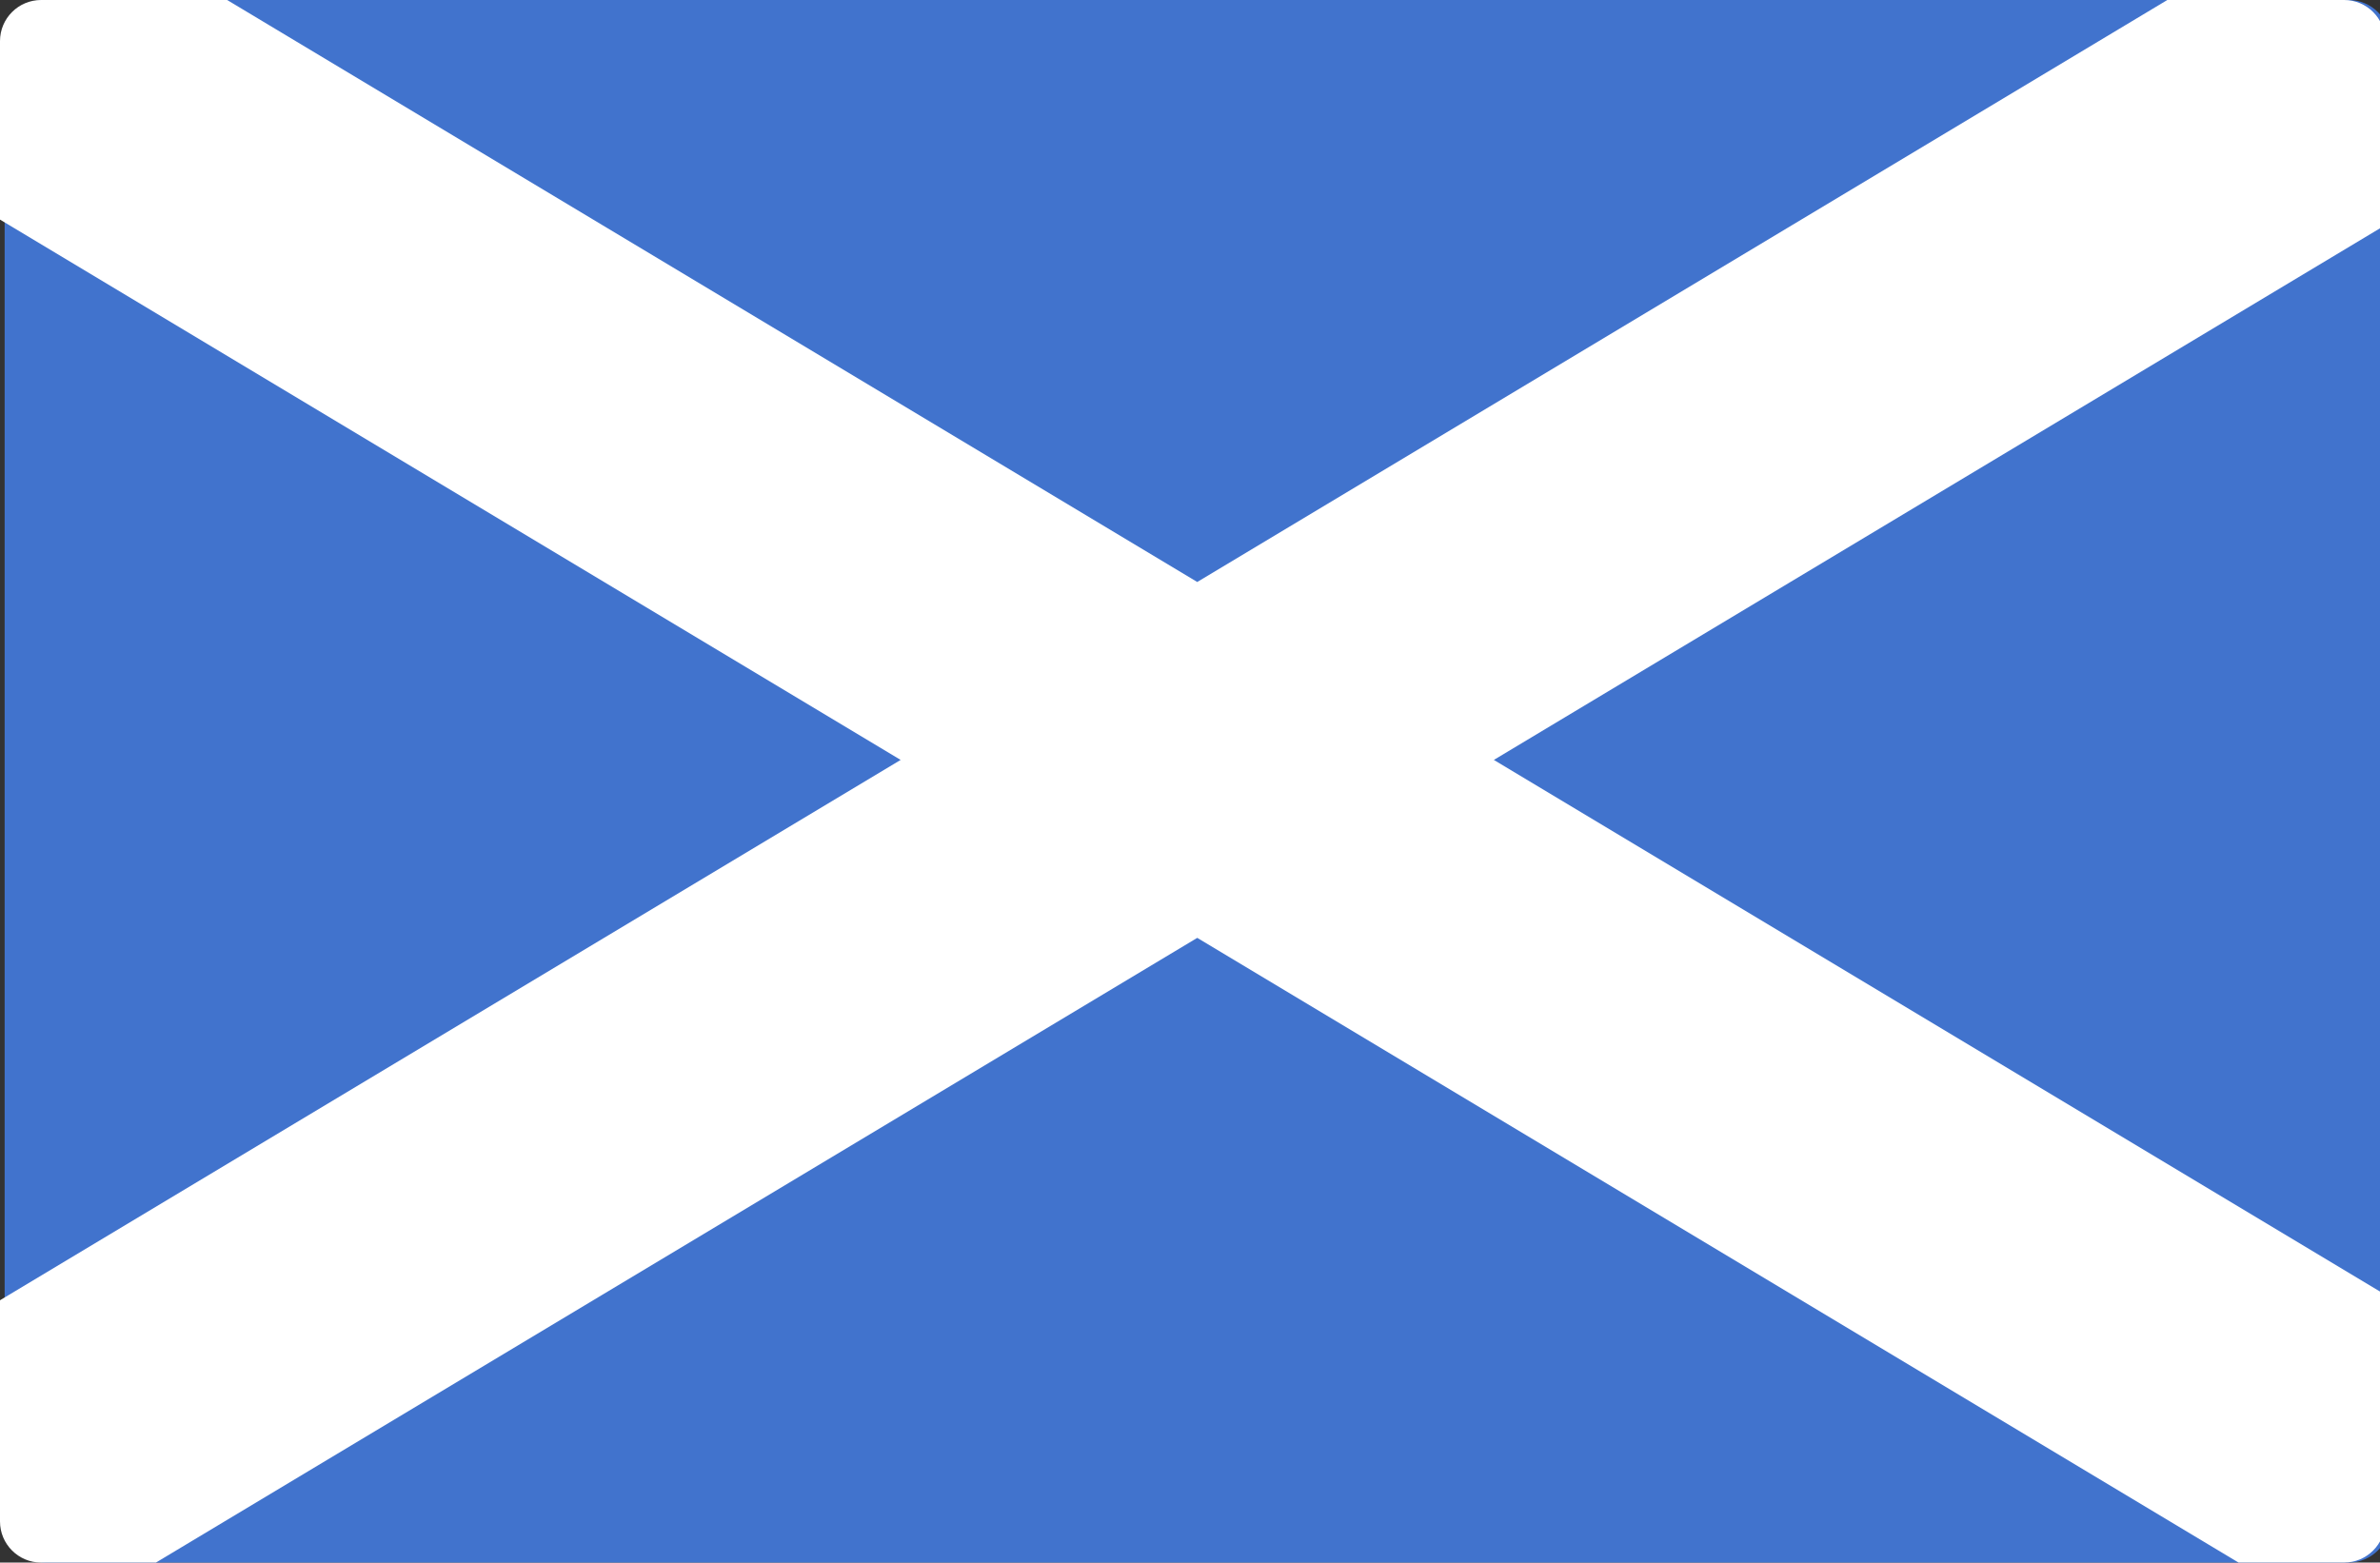<?xml version="1.0" encoding="utf-8"?>
<!-- Generator: Adobe Illustrator 16.0.0, SVG Export Plug-In . SVG Version: 6.00 Build 0)  -->
<!DOCTYPE svg PUBLIC "-//W3C//DTD SVG 1.1//EN" "http://www.w3.org/Graphics/SVG/1.1/DTD/svg11.dtd">
<svg version="1.1" id="Layer_1" xmlns="http://www.w3.org/2000/svg" xmlns:xlink="http://www.w3.org/1999/xlink" x="0px" y="0px"
	 width="512px" height="336.187px" viewBox="0 0 512 336.187" enable-background="new 0 0 512 336.187" xml:space="preserve">
<rect x="0" y="0" width="512" height="336.187" fill="#333333" stroke="none"/>
<path fill="#4173CD" d="M505.272,336.186H9.847c-4.886,0-8.847-3.962-8.847-8.85V8.848c0-4.886,3.961-8.848,8.847-8.848h495.426
	c4.888,0,8.849,3.961,8.849,8.848v318.488C514.118,332.224,510.157,336.186,505.272,336.186z"/>
<path fill="#FFFFFF" d="M321.366,163.497L513.12,48.444V8.847c0-4.886-3.961-8.848-8.849-8.848H466.25L257.56,125.214L48.872,0.001
	H8.847C3.96,0.001,0,3.962,0,8.848v38.396l193.755,116.253L0,279.751v47.586c0,4.888,3.961,8.85,8.847,8.85h24.707L257.56,201.781
	l224.008,134.404h22.705c4.886,0,8.847-3.962,8.849-8.85v-48.787L321.366,163.497z"/>
</svg>

